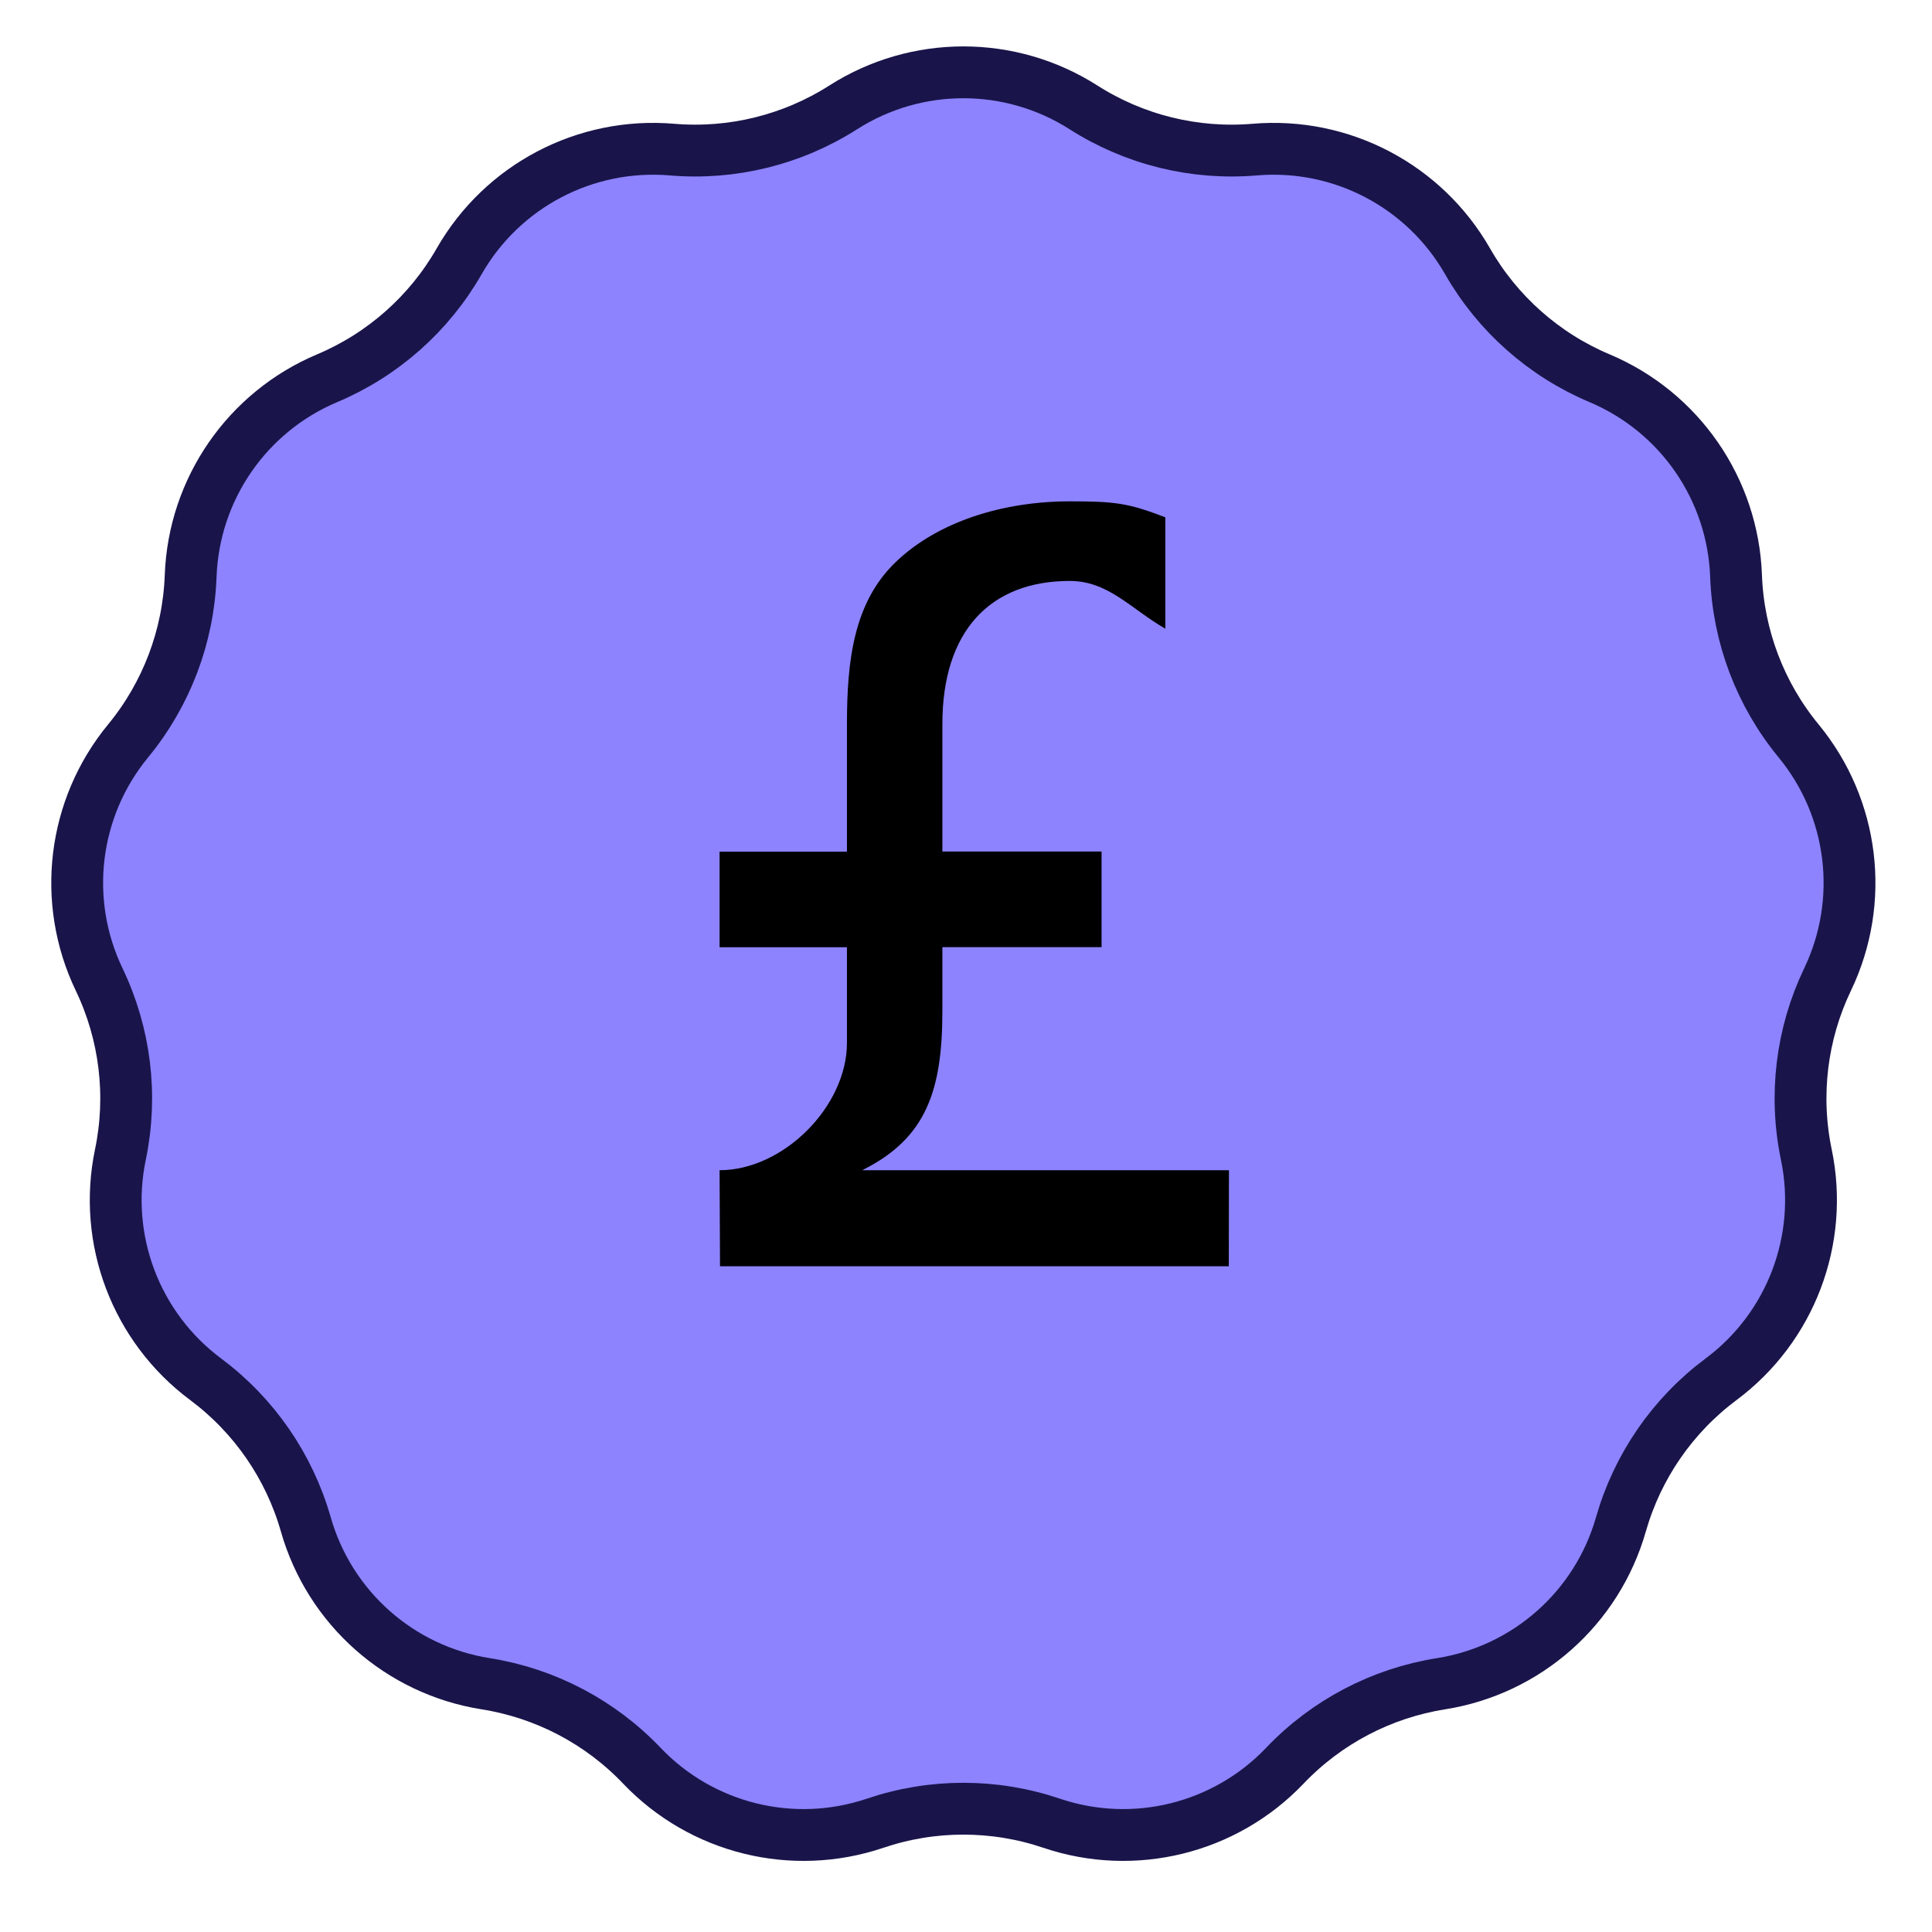 <svg width="158" height="158" viewBox="0 0 158 158" fill="none" xmlns="http://www.w3.org/2000/svg">
<path d="M68.958 8.782C74.951 4.959 82.617 4.959 88.61 8.782C92.773 11.438 97.694 12.651 102.615 12.234C109.698 11.634 116.486 15.197 120.016 21.367C122.468 25.653 126.262 29.014 130.813 30.932C137.363 33.692 141.718 40.001 141.976 47.105C142.156 52.04 143.953 56.779 147.091 60.592C151.608 66.08 152.532 73.69 149.46 80.1C147.325 84.553 146.714 89.585 147.721 94.42C149.17 101.379 146.452 108.546 140.753 112.794C136.793 115.745 133.914 119.917 132.559 124.665C130.608 131.501 124.87 136.584 117.849 137.697C112.972 138.47 108.484 140.825 105.077 144.4C100.173 149.546 92.73 151.381 85.996 149.103C81.318 147.521 76.25 147.521 71.572 149.103C64.838 151.381 57.395 149.546 52.491 144.4C49.084 140.825 44.596 138.47 39.719 137.697C32.698 136.584 26.96 131.501 25.009 124.665C23.654 119.917 20.775 115.745 16.815 112.794C11.116 108.546 8.397 101.379 9.847 94.42C10.853 89.585 10.242 84.553 8.108 80.1C5.035 73.69 5.959 66.08 10.477 60.592C13.615 56.779 15.412 52.04 15.592 47.105C15.85 40.001 20.205 33.692 26.755 30.932C31.306 29.014 35.1 25.653 37.552 21.367C41.082 15.197 47.87 11.634 54.953 12.234C59.873 12.651 64.795 11.438 68.958 8.782Z" fill="#8D83FF" stroke="#19154A" stroke-width="4.239"/>
<g clip-path="url(#clip0_28_1970)">
<path d="M70.559 95.677C75.761 93.076 77.068 89.168 77.068 82.658V77.456H90.087V69.639H77.068V59.222C77.068 51.589 80.989 47.51 87.486 47.51C90.637 47.51 92.469 49.781 95.302 51.418V42.307C92.261 41.134 91.174 41 87.486 41C82.014 41 76.677 42.661 73.234 45.983C69.802 49.293 69.264 54.056 69.264 59.234V69.651H58.847V77.468H69.264V85.284C69.264 90.487 64.062 95.701 58.847 95.701L58.883 103.554H100.493L100.505 95.701H70.559V95.677Z" fill="black"/>
</g>
<defs>
<clipPath id="clip0_28_1970">
<rect width="62.53" height="62.53" fill="white" transform="translate(47 41)"/>
</clipPath>
</defs>
</svg>
